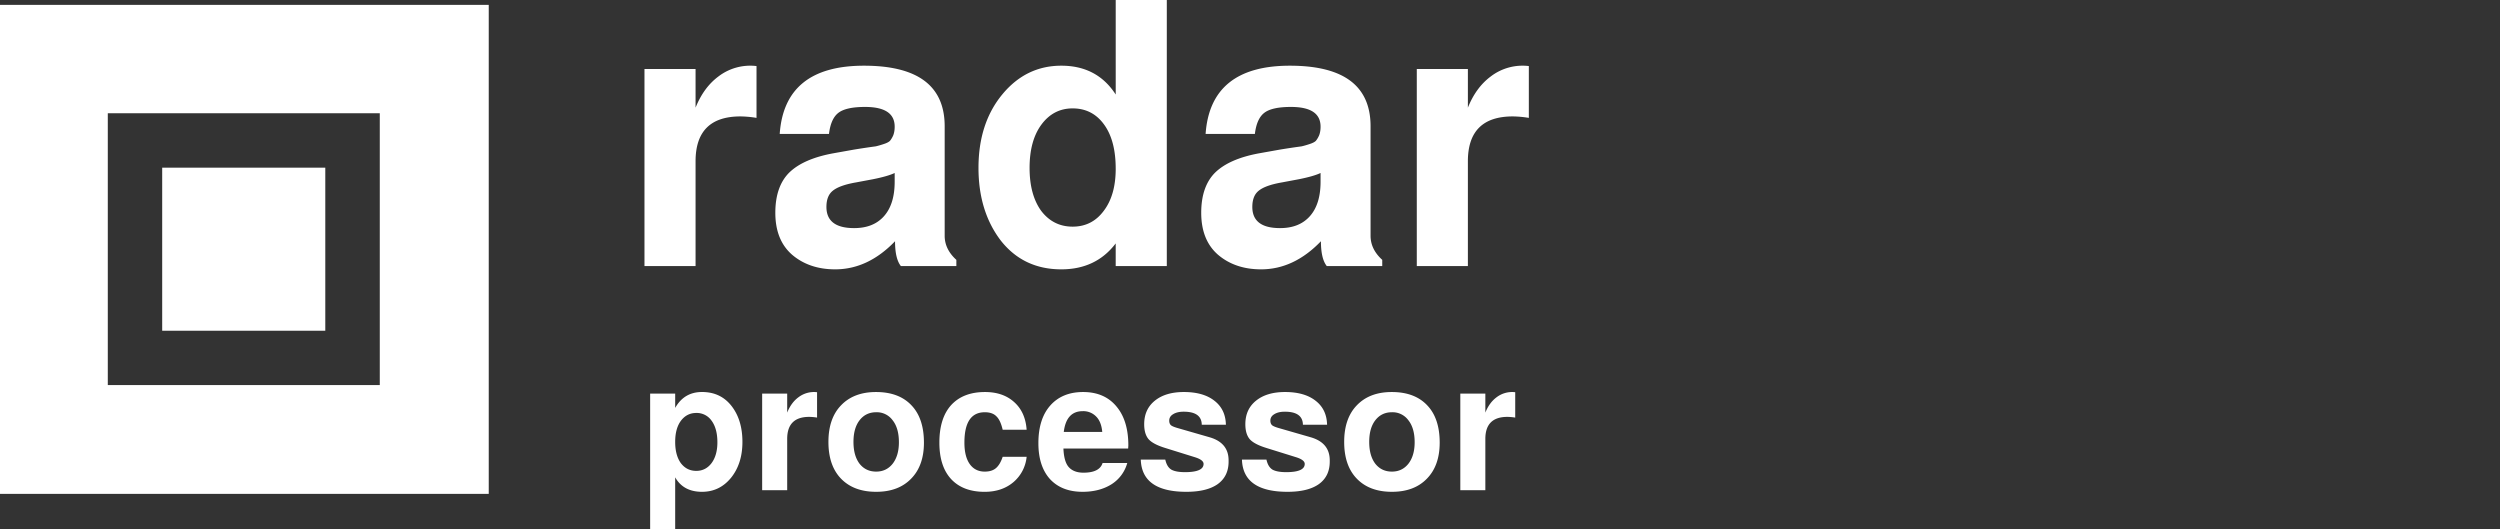 <svg viewBox="0 0 137 29" fill="#fff" xmlns="http://www.w3.org/2000/svg"><rect x="0" y="0" width="137" height="29" fill="#333333" stroke="none"/><path d="M5.907 6.206h14.905v14.896H5.907V6.206ZM0 27.064h26.783V.267H0v26.797Z"/><path d="M17.826 9.188H8.888v8.938h8.938V9.187ZM41.457 6.46a5.655 5.655 0 0 0-.88-.08c-1.64 0-2.46.82-2.46 2.46v5.74h-2.8V3.78h2.8V5.9c.294-.734.707-1.3 1.24-1.7a2.868 2.868 0 0 1 2.1-.58v2.84ZM52.408 14.58h-3.04c-.213-.267-.32-.72-.32-1.36-.987 1.026-2.08 1.54-3.28 1.54-.947 0-1.733-.267-2.36-.8-.613-.534-.92-1.3-.92-2.3 0-.96.254-1.694.76-2.2.52-.507 1.327-.86 2.42-1.06l1.12-.2a41.857 41.857 0 0 1 1.2-.18c.12-.027.26-.067.42-.12.173-.054.293-.114.36-.18.067-.08.127-.18.18-.3.053-.134.08-.294.08-.48 0-.72-.54-1.08-1.62-1.08-.693 0-1.18.106-1.46.32-.28.213-.453.6-.52 1.16h-2.7c.173-2.494 1.713-3.74 4.62-3.74 2.947 0 4.42 1.107 4.42 3.32v6c0 .493.213.933.64 1.32v.34Zm-3.38-4.62v-.48c-.253.12-.647.233-1.18.34l-.96.18c-.6.106-1.02.26-1.26.46-.227.186-.34.48-.34.88 0 .773.507 1.16 1.52 1.16.707 0 1.253-.22 1.64-.66.387-.44.58-1.067.58-1.88ZM63.94 14.58h-2.8v-1.24c-.72.946-1.712 1.42-2.98 1.42-1.386 0-2.492-.527-3.319-1.58-.813-1.067-1.22-2.394-1.22-3.98 0-1.627.433-2.967 1.3-4.02.867-1.053 1.947-1.58 3.24-1.58 1.307 0 2.3.527 2.98 1.58V0h2.8v14.58Zm-2.8-5.34c0-1.027-.212-1.834-.64-2.42-.426-.587-1-.88-1.72-.88-.706 0-1.279.3-1.719.9-.427.586-.64 1.373-.64 2.36 0 .986.213 1.773.64 2.36.44.573 1.013.86 1.72.86.707 0 1.273-.287 1.7-.86.44-.574.66-1.347.66-2.32ZM75.747 14.58h-3.04c-.213-.267-.32-.72-.32-1.36-.987 1.026-2.08 1.54-3.28 1.54-.947 0-1.733-.267-2.36-.8-.613-.534-.92-1.3-.92-2.3 0-.96.254-1.694.76-2.2.52-.507 1.327-.86 2.42-1.06l1.12-.2a41.857 41.857 0 0 1 1.2-.18c.12-.027.26-.067.42-.12.173-.054.293-.114.36-.18.067-.08.127-.18.18-.3.053-.134.08-.294.08-.48 0-.72-.54-1.08-1.62-1.08-.693 0-1.18.106-1.46.32-.28.213-.453.6-.52 1.16h-2.7c.174-2.494 1.714-3.74 4.62-3.74 2.947 0 4.42 1.107 4.42 3.32v6c0 .493.213.933.64 1.32v.34Zm-3.38-4.62v-.48c-.253.12-.647.233-1.18.34l-.96.18c-.6.106-1.02.26-1.26.46-.227.186-.34.48-.34.88 0 .773.507 1.16 1.52 1.16.707 0 1.253-.22 1.64-.66.387-.44.58-1.067.58-1.88ZM83.78 6.46a5.655 5.655 0 0 0-.88-.08c-1.64 0-2.46.82-2.46 2.46v5.74h-2.8V3.78h2.8V5.9c.293-.734.707-1.3 1.24-1.7a2.868 2.868 0 0 1 2.1-.58v2.84ZM40.685 24.217c0 .797-.21 1.454-.628 1.97-.418.51-.947.764-1.587.764-.68 0-1.17-.264-1.47-.793V29h-1.372V21.57H37v.784c.327-.581.817-.872 1.47-.872.68 0 1.218.255 1.617.765.398.51.598 1.166.598 1.97Zm-1.372.02c0-.497-.105-.889-.314-1.176a.99.99 0 0 0-.843-.431c-.346 0-.627.143-.843.43-.209.282-.313.667-.313 1.157s.105.88.313 1.167c.216.28.497.42.843.42.34 0 .618-.14.833-.42.216-.288.324-.67.324-1.147ZM44.775 22.884a2.774 2.774 0 0 0-.432-.039c-.803 0-1.205.402-1.205 1.206v2.812h-1.372v-5.292h1.372v1.04c.144-.36.346-.638.608-.834a1.405 1.405 0 0 1 1.029-.284v1.392ZM50.632 24.256c0 .843-.235 1.503-.706 1.98-.464.477-1.1.715-1.91.715-.818 0-1.458-.238-1.922-.715-.464-.477-.696-1.15-.696-2.019 0-.862.232-1.532.696-2.009.464-.483 1.101-.725 1.911-.725.837 0 1.483.242 1.94.725.458.477.687 1.16.687 2.049Zm-1.372-.02c0-.515-.115-.917-.343-1.204a1.07 1.07 0 0 0-.902-.441c-.379 0-.683.146-.911.44-.222.288-.334.683-.334 1.186 0 .503.112.902.334 1.196.228.287.532.431.911.431.373 0 .673-.144.902-.431.228-.294.343-.686.343-1.176ZM56.26 25.03a2.081 2.081 0 0 1-.725 1.392c-.418.353-.944.53-1.578.53-.79 0-1.401-.232-1.833-.696-.43-.464-.646-1.13-.646-2 0-.895.215-1.58.646-2.057.438-.477 1.056-.716 1.853-.716.66 0 1.192.183 1.597.549.412.366.64.872.686 1.519h-1.313c-.079-.346-.193-.591-.343-.735-.144-.15-.356-.225-.637-.225-.745 0-1.117.555-1.117 1.665 0 .51.098.902.294 1.177.196.274.47.411.823.411.261 0 .467-.065.617-.196.15-.13.271-.336.363-.617h1.313ZM61.833 24.413l-.01.167h-3.547c.02.49.12.833.303 1.029.183.196.448.294.794.294.588 0 .938-.176 1.049-.53h1.352a2.01 2.01 0 0 1-.882 1.177c-.438.268-.96.401-1.568.401-.758 0-1.352-.231-1.783-.695-.425-.47-.637-1.127-.637-1.97 0-.882.215-1.568.646-2.058.438-.497 1.04-.745 1.804-.745.777 0 1.385.261 1.822.784.438.516.657 1.232.657 2.146Zm-1.43-.744c-.033-.373-.145-.654-.334-.843a.977.977 0 0 0-.735-.294c-.601 0-.947.379-1.039 1.137h2.107ZM67.327 25.295c0 .536-.199.948-.597 1.235-.399.281-.97.421-1.715.421-1.627 0-2.46-.588-2.5-1.764h1.343c.06.268.17.451.334.55.163.09.411.137.744.137.68 0 1.02-.15 1.02-.451 0-.144-.154-.265-.461-.363l-1.637-.51c-.464-.143-.774-.31-.93-.5-.151-.189-.226-.457-.226-.803 0-.542.193-.97.578-1.284.392-.32.924-.48 1.597-.48.713 0 1.271.16 1.676.48.405.314.614.752.627 1.313h-1.323c-.006-.476-.336-.715-.99-.715-.241 0-.434.046-.578.137-.143.085-.215.203-.215.353 0 .111.032.196.098.255.065.052.193.104.382.157l1.735.5c.692.202 1.038.623 1.038 1.264v.068ZM72.87 25.295c0 .536-.198.948-.597 1.235-.398.281-.97.421-1.715.421-1.627 0-2.46-.588-2.499-1.764h1.343c.058.268.17.451.333.55.163.09.412.137.745.137.68 0 1.019-.15 1.019-.451 0-.144-.154-.265-.46-.363l-1.637-.51c-.464-.143-.774-.31-.931-.5-.15-.189-.226-.457-.226-.803 0-.542.193-.97.579-1.284.392-.32.924-.48 1.597-.48.712 0 1.27.16 1.676.48.405.314.614.752.627 1.313H71.4c-.007-.476-.337-.715-.99-.715-.242 0-.434.046-.578.137-.144.085-.216.203-.216.353 0 .111.033.196.098.255.066.052.193.104.382.157l1.735.5c.693.202 1.039.623 1.039 1.264v.068ZM78.895 24.256c0 .843-.236 1.503-.706 1.98-.464.477-1.1.715-1.911.715-.817 0-1.457-.238-1.92-.715-.465-.477-.697-1.15-.697-2.019 0-.862.232-1.532.696-2.009.464-.483 1.101-.725 1.911-.725.837 0 1.483.242 1.94.725.458.477.687 1.16.687 2.049Zm-1.372-.02c0-.515-.115-.917-.343-1.204a1.07 1.07 0 0 0-.902-.441c-.379 0-.683.146-.911.44-.223.288-.334.683-.334 1.186 0 .503.111.902.334 1.196.228.287.532.431.911.431.372 0 .673-.144.902-.431.228-.294.343-.686.343-1.176ZM83.033 22.884a2.773 2.773 0 0 0-.43-.039c-.804 0-1.206.402-1.206 1.206v2.812h-1.372v-5.292h1.372v1.04c.144-.36.346-.638.607-.834a1.405 1.405 0 0 1 1.03-.284v1.392Z"/></svg>
